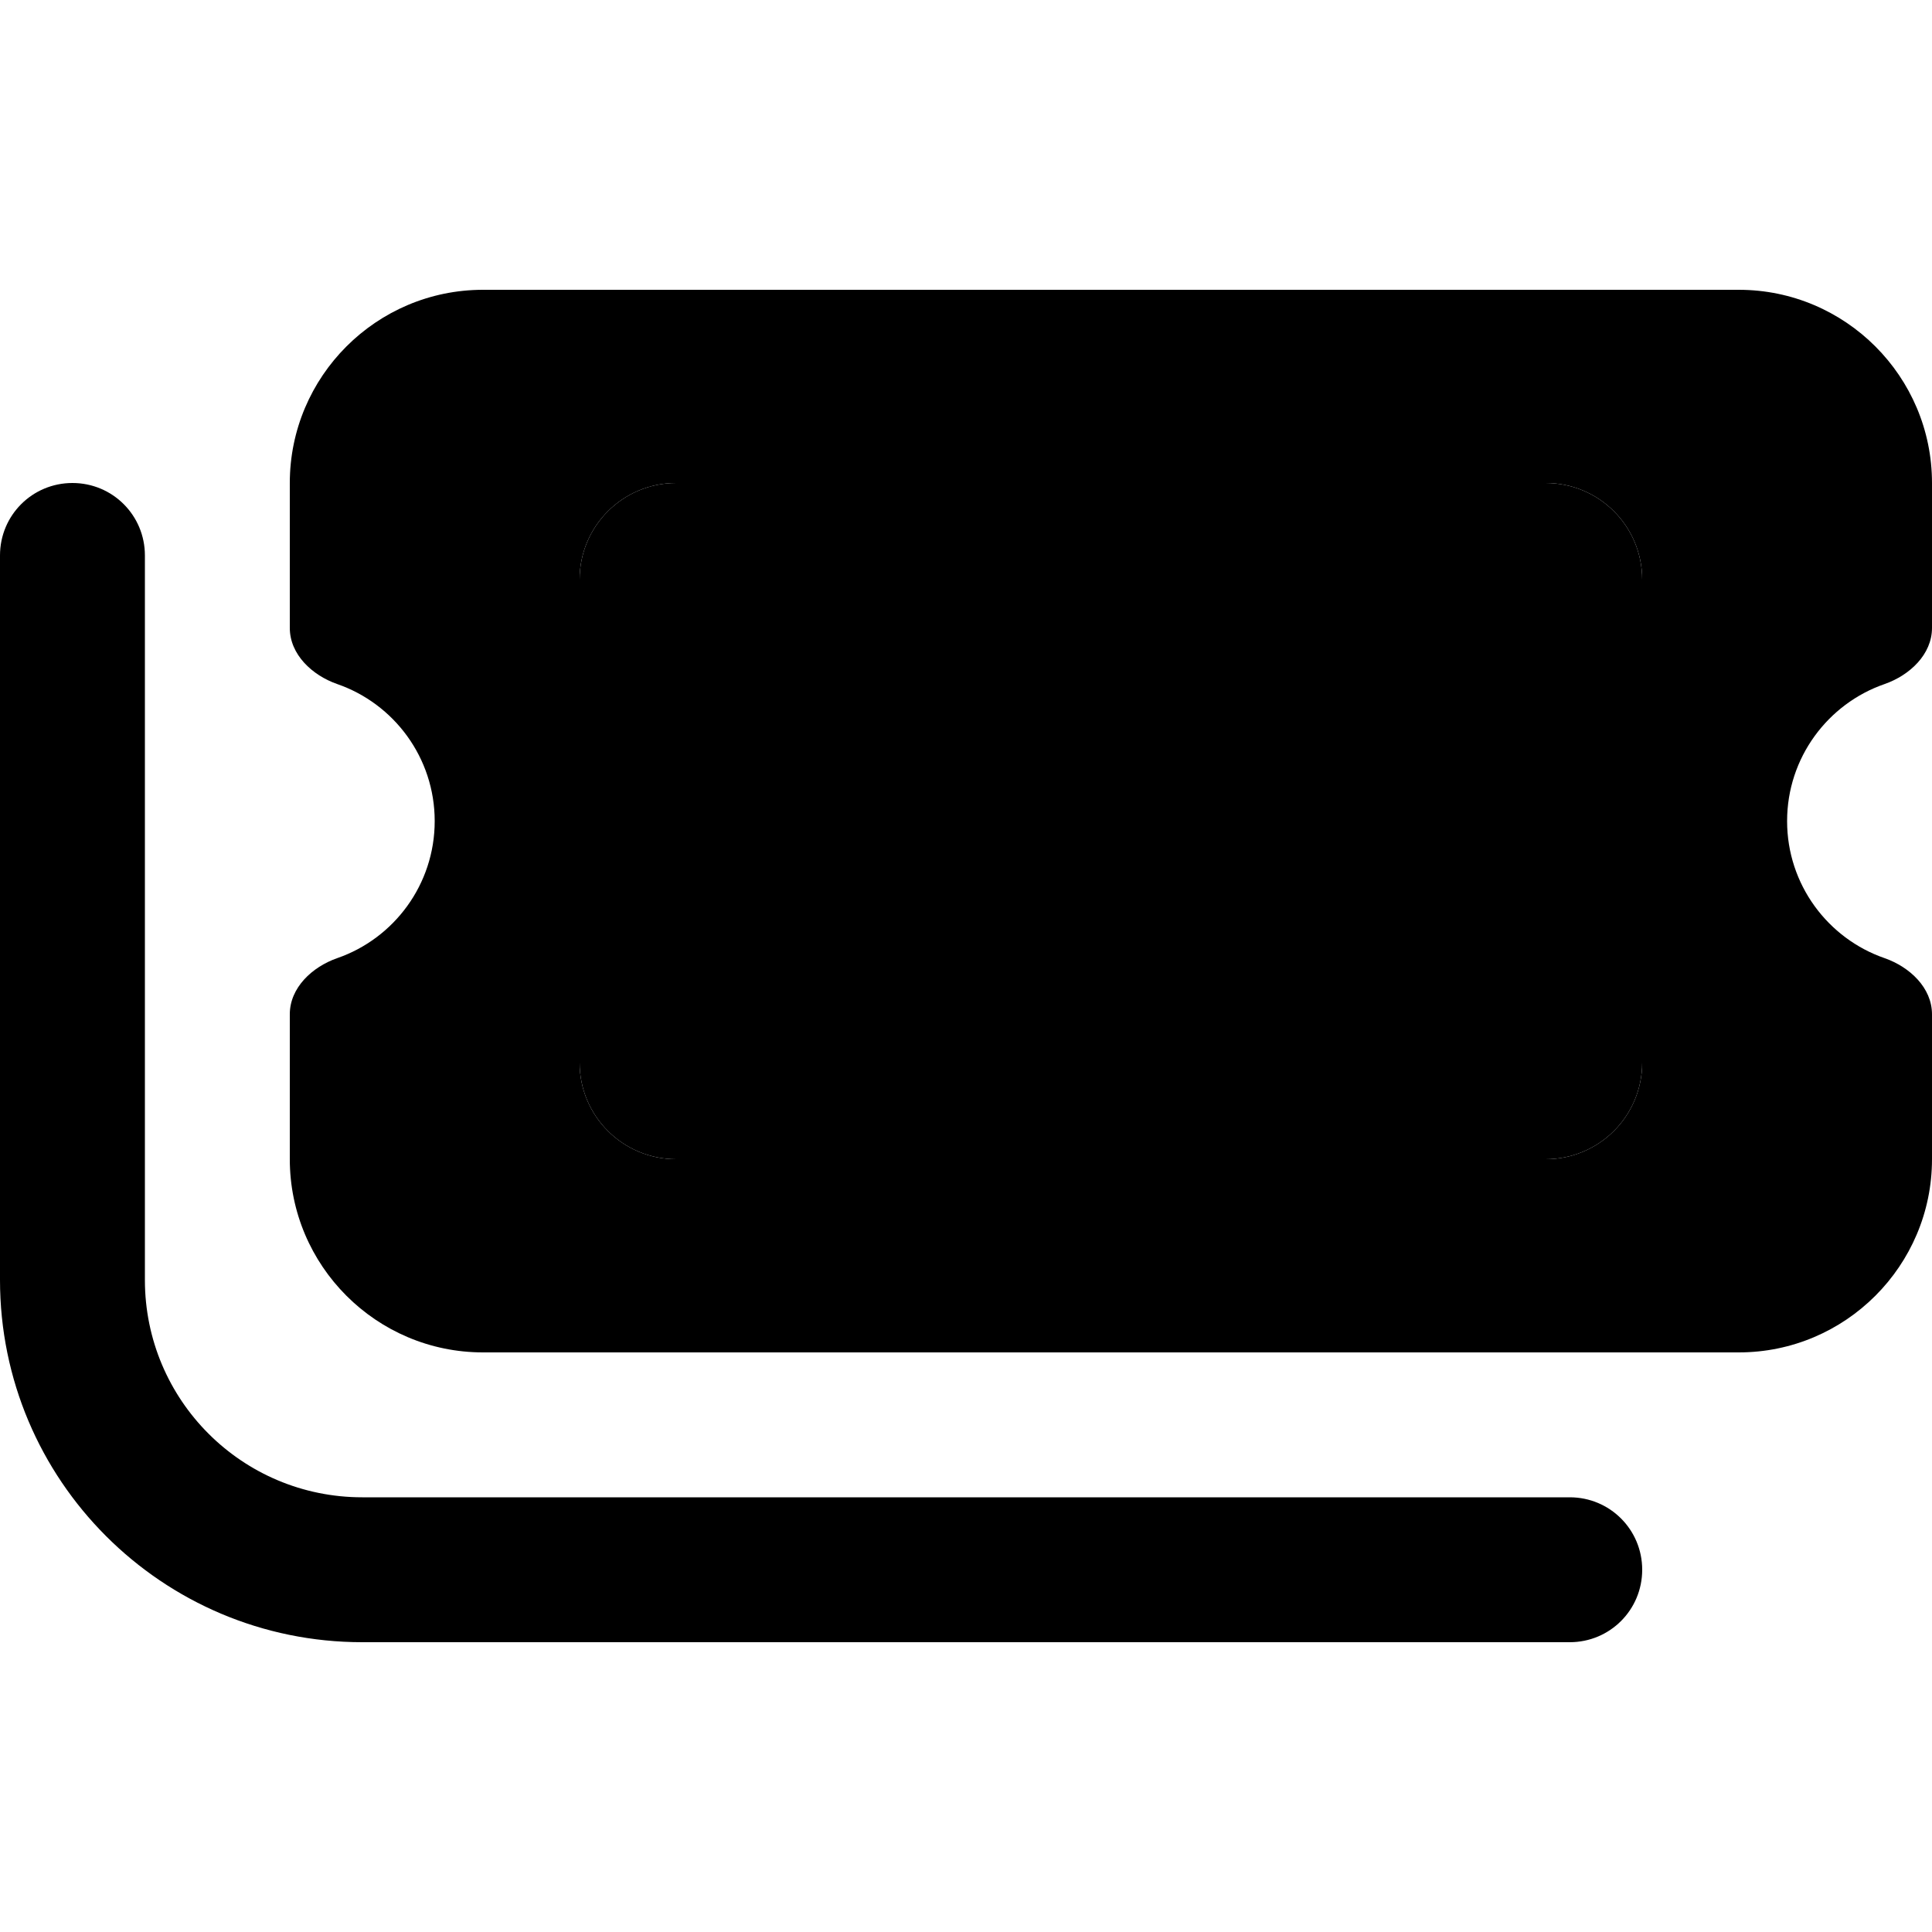 <svg xmlns="http://www.w3.org/2000/svg" width="24" height="24" viewBox="0 0 640 512">
    <path class="pr-icon-duotone-secondary" d="M96 96l0 48c0 8.8 7.4 15.7 15.7 18.6C130.5 169.1 144 187 144 208s-13.5 38.9-32.3 45.4C103.4 256.3 96 263.2 96 272l0 48c0 35.3 28.7 64 64 64l416 0c35.3 0 64-28.7 64-64l0-48c0-8.8-7.4-15.7-15.7-18.6C605.5 246.9 592 229 592 208s13.5-38.9 32.3-45.4c8.3-2.9 15.7-9.8 15.7-18.6l0-48c0-35.3-28.7-64-64-64L160 32c-35.3 0-64 28.7-64 64zm96 32c0-17.7 14.3-32 32-32l288 0c17.7 0 32 14.3 32 32l0 160c0 17.7-14.3 32-32 32l-288 0c-17.7 0-32-14.3-32-32l0-160zm32 0l0 160 288 0 0-160-288 0z"/>
    <path class="pr-icon-duotone-primary" d="M48 120c0-13.3-10.7-24-24-24S0 106.7 0 120L0 360c0 66.3 53.7 120 120 120l400 0c13.3 0 24-10.7 24-24s-10.7-24-24-24l-400 0c-39.8 0-72-32.2-72-72l0-240zm176 8l288 0 0 160-288 0 0-160zm-32 0l0 160c0 17.7 14.3 32 32 32l288 0c17.7 0 32-14.3 32-32l0-160c0-17.7-14.3-32-32-32L224 96c-17.7 0-32 14.3-32 32z"/>
</svg>